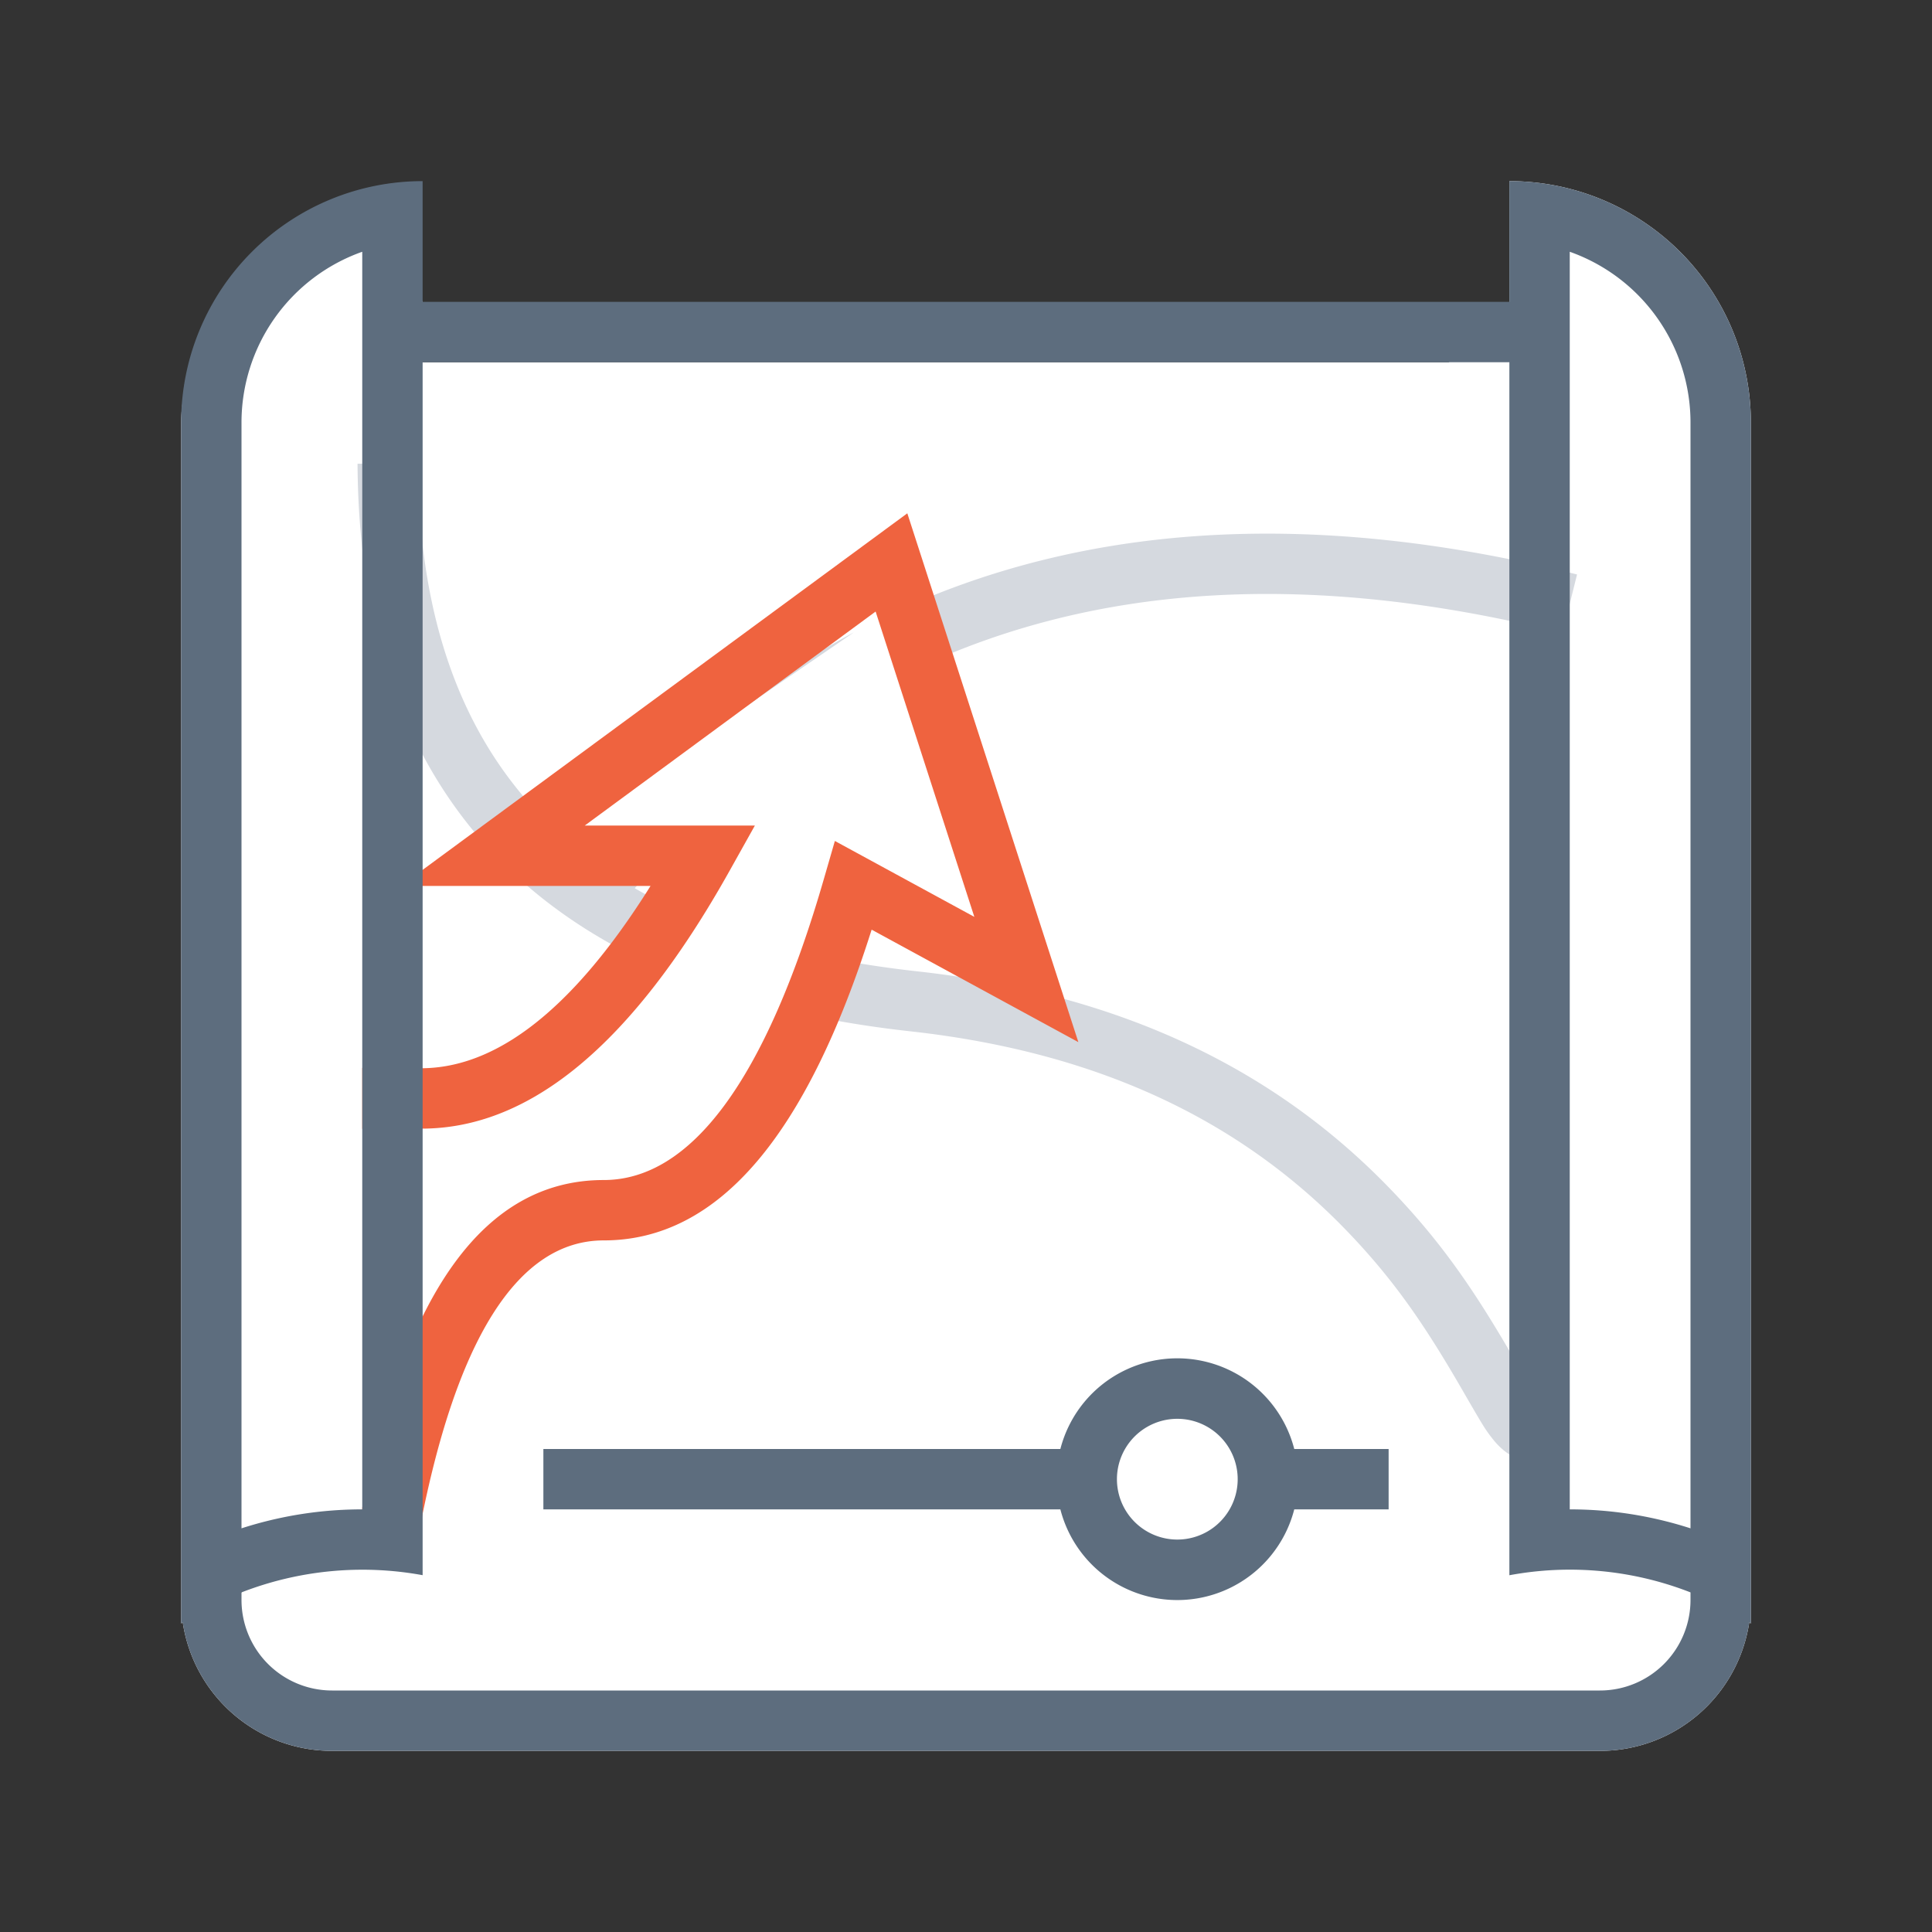 <svg xmlns="http://www.w3.org/2000/svg" viewBox="0 0 1024 1024" version="1.1"><rect x="0" y="0" width="1024" height="1024" fill="#333333" stroke="none"/><path d="M224 192h543.84L800 160V96a128 128 0 0 1 128 128v636.48a176 176 0 0 0-0.864-0.576A80 80 0 0 1 848 928h-672a80 80 0 0 1-79.136-68.096L96 860.448V224c0-35.36 28.64-90.56 64-90.56 16.032-9.248 26.72-13.856 32-13.856 8.96 0 19.616 13.44 32 40.416v32zM128 844v-15.072l-31.136 30.976c9.76-6.304 20.16-11.616 31.136-15.904z" fill="#FFFFFF" p-id="12753"></path><path d="M313.856 448h43.264c-7.04 7.296-13.92 14.912-20.672 22.784 5.952 3.456 12.128 6.688 18.56 9.76l-11.904 29.664c-101.056-47.36-152.864-136-153.6-264.416l32-0.192c0.512 85.984 25.312 151.264 75.2 196.448L288 448h15.552c6.144 5.12 12.608 9.92 19.456 14.464l-12.48-10.56 3.328-3.904z m56.48-56.448l82.176-56.352a456.192 456.192 0 0 0-82.176 56.32z m105.44-67.872c102.624-47.04 222.88-53.44 360.096-19.2l-7.744 31.04c-132.032-32.96-246.112-26.56-342.976 19.104l-9.376-30.944z m-36 184.064c14.592 2.912 29.92 5.248 45.984 7.04 110.528 12.16 192.096 53.6 252.256 116.576 26.016 27.2 43.296 52.288 64.256 88.512 10.24 17.664 11.456 19.712 13.984 22.944-1.152-1.44-8.864-4.288-14.848 2.688l24.256 20.864c-11.424 13.28-25.152 8.256-34.624-3.84-3.936-5.024-4.832-6.528-16.448-26.624-19.808-34.24-35.84-57.44-59.712-82.432-55.04-57.632-129.696-95.552-232.64-106.88-20.48-2.272-39.968-5.44-58.368-9.536l15.904-29.312z" fill="#D5D9DF" p-id="12754"></path><path d="M192 598.304v-32.288c7.776-0.8 16-0.832 24.672-0.096 42.24 3.552 85.12-27.68 128.128-96.352H212.416l268.48-197.504 90.656 280.288-109.568-59.616c-34.304 108.48-80.832 164.704-141.984 164.704-44.96 0-78.88 50.976-98.72 158.944L192 811.008v-11.904c22.88-113.984 64.64-173.664 128-173.664 45.76 0 85.728-51.936 116.96-160.576l5.536-19.136 73.92 40.224-52.32-161.824-154.176 113.44h90.176l-13.312 23.808c-53.12 95.04-110.4 141.696-172.8 136.416a94.08 94.08 0 0 0-21.984 0.512z" fill="#EF633F" p-id="12755"></path><path d="M562.016 800H288v-32h274.016a64 64 0 0 1 123.968 0H736v32h-50.016a64 64 0 0 1-123.968 0z m61.984 16a32 32 0 1 0 0-64 32 32 0 0 0 0 64zM800 160V96a128 128 0 0 1 128 128v636.48a176 176 0 0 0-0.864-0.576A80 80 0 0 1 848 928h-672a80 80 0 0 1-79.136-68.096L96 860.448V224a128 128 0 0 1 128-128v64h576z m32-26.56V800a208 208 0 0 1 64 10.048V224a96.032 96.032 0 0 0-64-90.56zM800 192H224v642.88a177.024 177.024 0 0 0-96 9.12v4A48 48 0 0 0 176 896h672a48 48 0 0 0 48-48v-4a175.552 175.552 0 0 0-96-9.088V192zM192 133.44A96.032 96.032 0 0 0 128 224v586.048A208 208 0 0 1 192 800V133.44z" fill="#5D6D7E" p-id="12756"></path></svg>